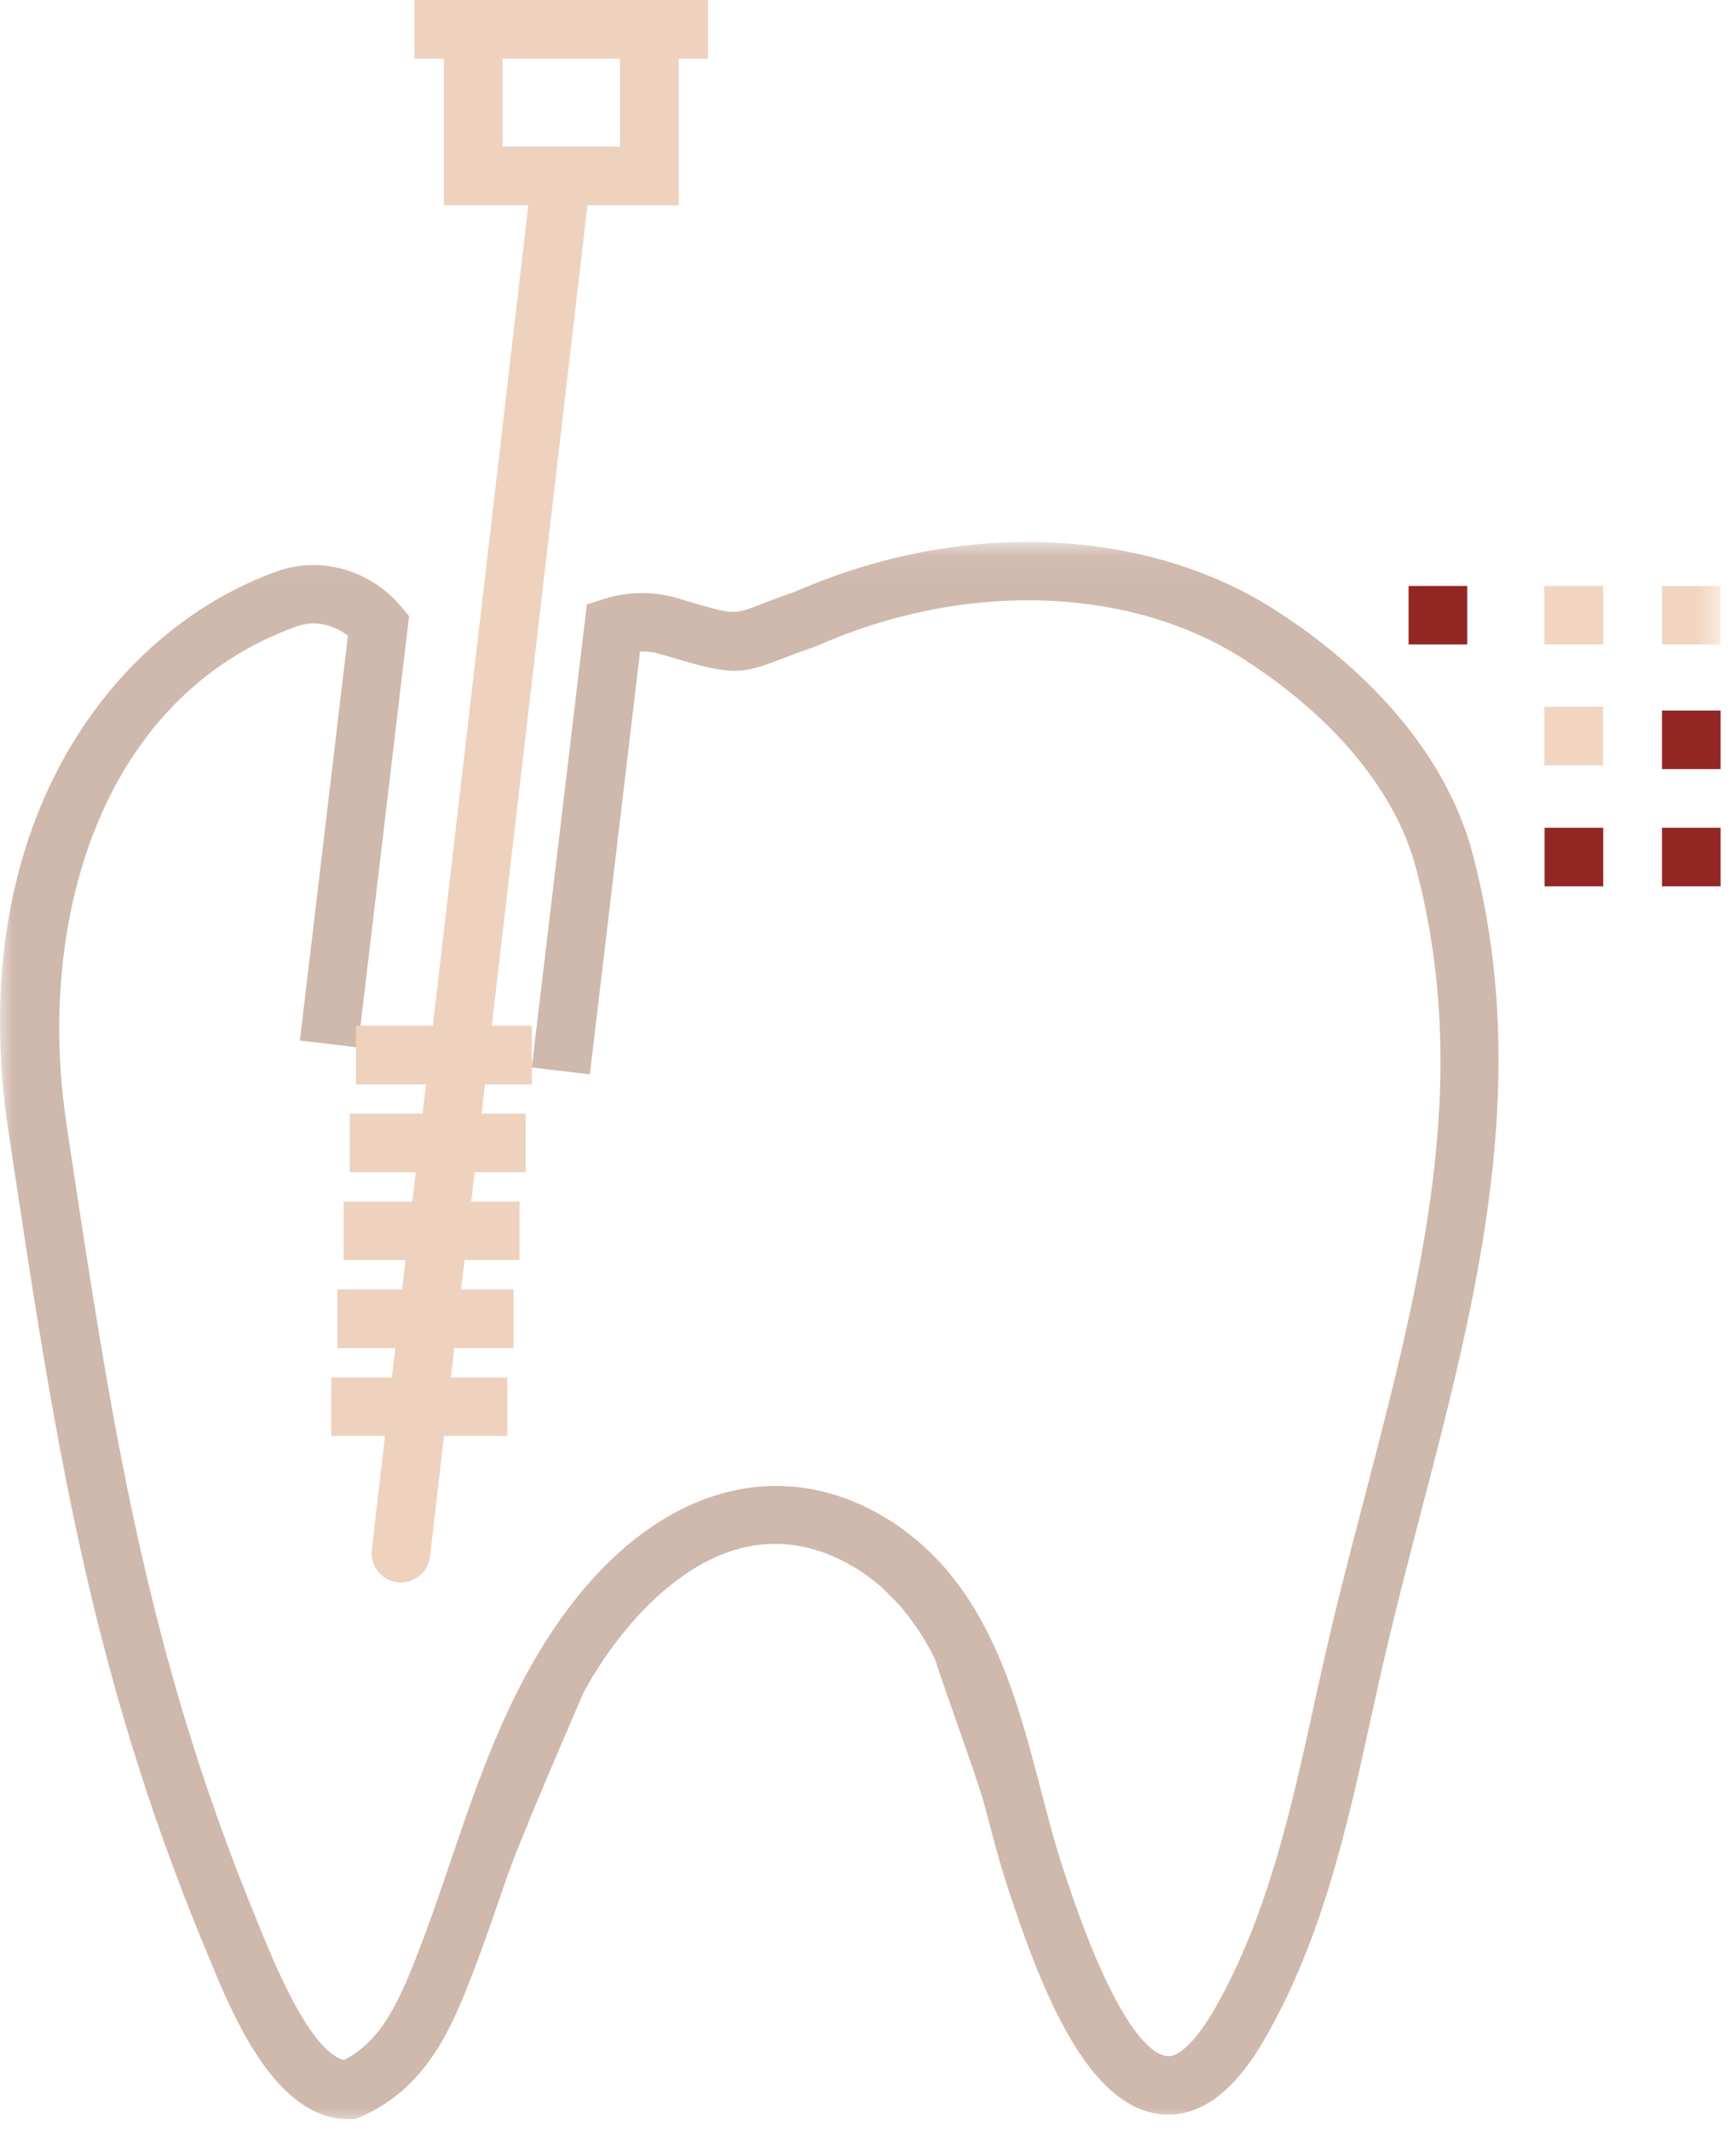 <?xml version="1.0" encoding="UTF-8" standalone="no"?>
<svg width="66px" height="81px" viewBox="0 0 66 81" version="1.1" xmlns="http://www.w3.org/2000/svg" xmlns:xlink="http://www.w3.org/1999/xlink">
    <!-- Generator: Sketch 39.1 (31720) - http://www.bohemiancoding.com/sketch -->
    <title>endodontia</title>
    <desc>Created with Sketch.</desc>
    <defs>
        <polygon id="path-1" points="65.414 30.114 65.414 60.149 0 60.149 0 0.079 65.414 0.079"></polygon>
    </defs>
    <g id="Page-1" stroke="none" stroke-width="1" fill="none" fill-rule="evenodd">
        <g id="Main-page" transform="translate(-1171, -1967)">
            <g id="teraphy" transform="translate(0, 1714)">
                <g id="profilactic-copy-2" transform="translate(1171, 253)">
                    <g id="endodontia">
                        <polygon id="Fill-1" fill="#932724" points="58.723 33.686 60.952 33.686 60.952 31.461 58.723 31.461"></polygon>
                        <polygon id="Fill-2" fill="#932724" points="53.552 24.495 55.781 24.495 55.781 22.27 53.552 22.27"></polygon>
                        <polygon id="Fill-3" fill="#F1D5C0" points="58.719 29.093 60.948 29.093 60.948 26.862 58.719 26.862"></polygon>
                        <polygon id="Fill-4" fill="#932724" points="63.185 33.686 65.414 33.686 65.414 31.461 63.185 31.461"></polygon>
                        <polygon id="Fill-5" fill="#F1D5C0" points="58.716 24.495 60.95 24.495 60.95 22.27 58.716 22.27"></polygon>
                        <polygon id="Fill-6" fill="#932724" points="63.185 29.232 65.414 29.232 65.414 27.007 63.185 27.007"></polygon>
                        <g id="Group-10" transform="translate(0, 20.599)">
                            <mask id="mask-2" fill="white">
                                <use xlink:href="#path-1"></use>
                            </mask>
                            <g id="Clip-8"></g>
                            <polygon id="Fill-7" fill="#F1D5C0" mask="url(#mask-2)" points="63.185 3.897 65.414 3.897 65.414 1.672 63.185 1.672"></polygon>
                            <path d="M55.981,11.827 C55.075,8.397 52.414,5.117 48.496,2.597 C43.667,-0.508 36.843,-0.855 30.685,1.698 L30.474,1.784 C30.366,1.833 30.263,1.876 30.159,1.915 C29.644,2.094 29.249,2.245 28.924,2.37 C27.899,2.771 27.899,2.771 26.121,2.245 L25.72,2.125 C24.832,1.871 23.866,1.881 22.994,2.159 L22.311,2.375 L20.218,19.974 L22.425,20.234 L24.333,4.164 C24.593,4.158 24.853,4.185 25.103,4.261 L25.586,4.402 C27.796,5.053 28.148,5.057 29.726,4.44 C30.03,4.321 30.403,4.18 30.892,4.013 C31.043,3.953 31.2,3.888 31.358,3.822 L31.537,3.746 C37.033,1.475 43.076,1.747 47.298,4.462 C50.745,6.684 53.07,9.498 53.835,12.396 C55.992,20.538 53.997,28.18 51.889,36.273 C51.336,38.381 50.767,40.559 50.279,42.749 L49.959,44.196 C49.092,48.142 48.197,52.219 46.192,55.737 C45.515,56.917 44.816,57.622 44.361,57.547 C43.851,57.497 42.447,56.69 40.403,50.381 C40.099,49.465 39.851,48.489 39.579,47.46 C38.708,44.11 37.727,40.365 34.87,37.958 C34.859,37.948 34.847,37.937 34.836,37.931 C34.469,37.622 34.073,37.329 33.633,37.07 C33.628,37.07 33.628,37.064 33.622,37.064 C29.959,34.88 25.899,35.763 22.631,39.302 C22.121,39.86 21.628,40.473 21.156,41.162 C19.232,43.969 18.165,47.102 17.135,50.132 C16.734,51.307 16.322,52.527 15.862,53.698 C15.151,55.52 14.485,56.983 13.075,57.699 C11.818,57.389 10.468,54.116 9.948,52.842 L9.817,52.517 C5.546,42.213 4.23,33.433 2.555,22.316 L2.522,22.072 C1.4,14.647 3.672,5.952 11.276,3.209 L11.335,3.194 C11.964,2.976 12.68,3.129 13.227,3.567 L11.401,18.95 L13.607,19.21 L15.552,2.819 L15.243,2.45 C14.105,1.096 12.262,0.548 10.658,1.074 L10.576,1.101 C4.219,3.356 -1.423,10.82 0.321,22.402 L0.36,22.652 C2.055,33.914 3.394,42.814 7.764,53.368 L7.898,53.693 C8.859,56.029 10.463,59.948 13.265,59.948 L13.493,59.948 L13.698,59.862 C16.268,58.771 17.227,56.305 17.932,54.506 C18.404,53.286 18.825,52.051 19.237,50.852 C19.774,49.28 21.569,45.179 22.192,43.715 C22.311,43.498 22.43,43.303 22.544,43.107 C22.663,42.913 22.788,42.723 22.913,42.527 C22.939,42.495 22.967,42.452 22.988,42.413 C24.154,40.712 27.042,37.264 30.815,38.256 C31.358,38.398 31.91,38.631 32.484,38.972 C32.842,39.183 33.167,39.427 33.471,39.687 C33.574,39.78 33.672,39.882 33.775,39.985 C33.954,40.158 34.133,40.337 34.295,40.527 C34.435,40.695 34.566,40.874 34.702,41.059 C34.793,41.188 34.892,41.318 34.978,41.454 C35.151,41.725 35.319,42.012 35.476,42.322 C35.498,42.359 35.52,42.398 35.536,42.43 C35.812,43.325 37.195,47.113 37.434,48.023 C37.699,49.037 37.969,50.089 38.29,51.07 C39.633,55.205 41.379,59.476 44.133,59.758 C45.607,59.905 46.929,58.924 48.117,56.837 C50.295,53.027 51.228,48.777 52.127,44.674 L52.447,43.237 C52.93,41.085 53.488,38.923 54.035,36.837 C56.122,28.819 58.285,20.533 55.981,11.827" id="Fill-1" fill="#CFB8AC" mask="url(#mask-2)"></path>
                        </g>
                        <path d="M19.11,5.569 L23.572,5.569 L23.572,2.231 L19.11,2.231 L19.11,5.569 Z M16.876,7.8 L20.085,7.8 L16.456,38.985 L13.531,38.985 L13.531,41.216 L16.195,41.216 L16.064,42.324 L13.297,42.324 L13.297,44.554 L15.803,44.554 L15.677,45.67 L13.062,45.67 L13.062,47.893 L15.415,47.893 L15.284,49.008 L12.828,49.008 L12.828,51.239 L15.029,51.239 L14.898,52.354 L12.594,52.354 L12.594,54.578 L14.637,54.578 L14.135,58.908 C14.064,59.516 14.5,60.072 15.115,60.141 C15.154,60.147 15.198,60.147 15.241,60.147 C15.803,60.147 16.281,59.728 16.347,59.163 L16.881,54.578 L19.29,54.578 L19.29,52.354 L17.142,52.354 L17.273,51.239 L19.523,51.239 L19.523,49.008 L17.53,49.008 L17.661,47.893 L19.753,47.893 L19.753,45.67 L17.916,45.67 L18.047,44.554 L19.987,44.554 L19.987,42.324 L18.308,42.324 L18.439,41.216 L20.22,41.216 L20.22,38.985 L18.696,38.985 L22.335,7.8 L25.805,7.8 L25.805,2.231 L26.917,2.231 L26.917,0 L15.758,0 L15.758,2.231 L16.876,2.231 L16.876,7.8 L16.876,7.8 Z" id="Fill-11" fill="#EED2BE"></path>
                    </g>
                </g>
            </g>
        </g>
    </g>
</svg>